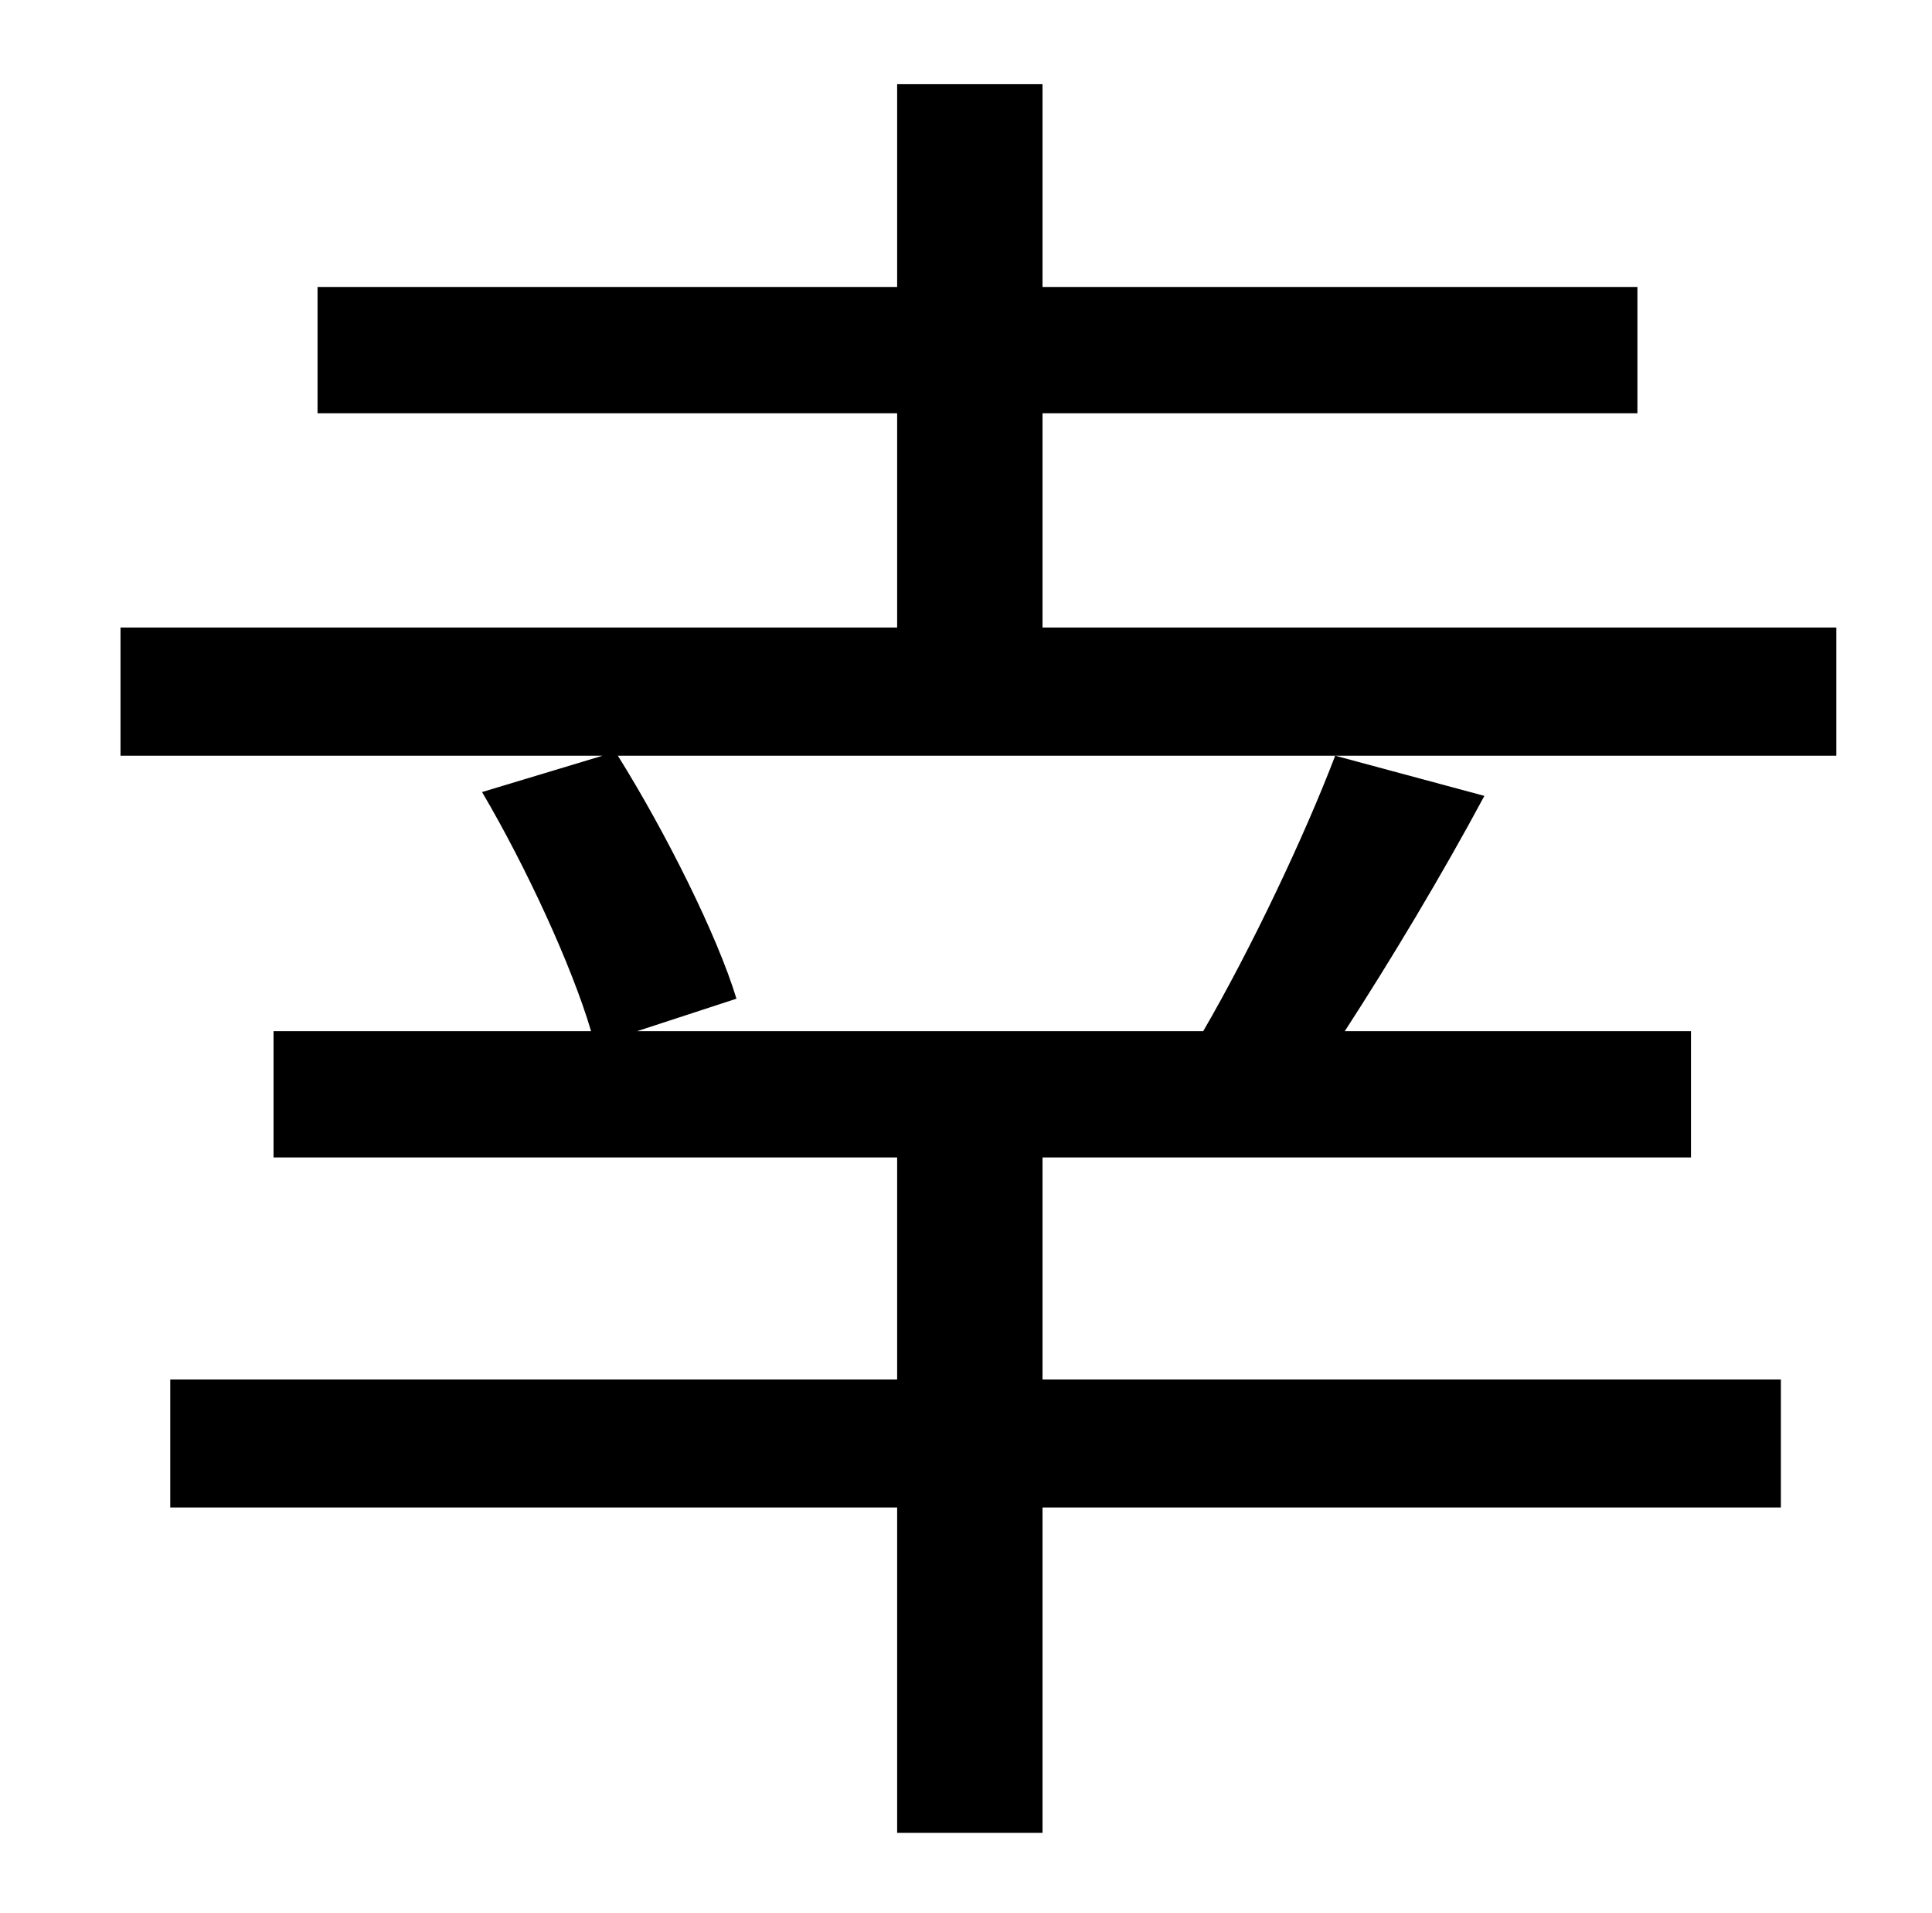 <?xml version="1.0" standalone="no"?>
<!DOCTYPE svg PUBLIC "-//W3C//DTD SVG 1.1//EN" "http://www.w3.org/Graphics/SVG/1.1/DTD/svg11.dtd" >
<svg xmlns="http://www.w3.org/2000/svg" xmlns:xlink="http://www.w3.org/1999/xlink" version="1.1" viewBox="-10 0 1010 1000">
   <path fill="currentColor"
d="M950 328v67h-637c25 40 52 94 62 127l-52 17h296c25 -43 53 -102 69 -144l78 21c-22 41 -49 86 -73 123h181v66h-339v116h386v67h-386v170h-76v-170h-380v-67h380v-116h-326v-66h166c-10 -34 -34 -86 -57 -125l63 -19h-252v-67h406v-112h-303v-66h303v-106h76v106h311v66
h-311v112h415z" />
</svg>

